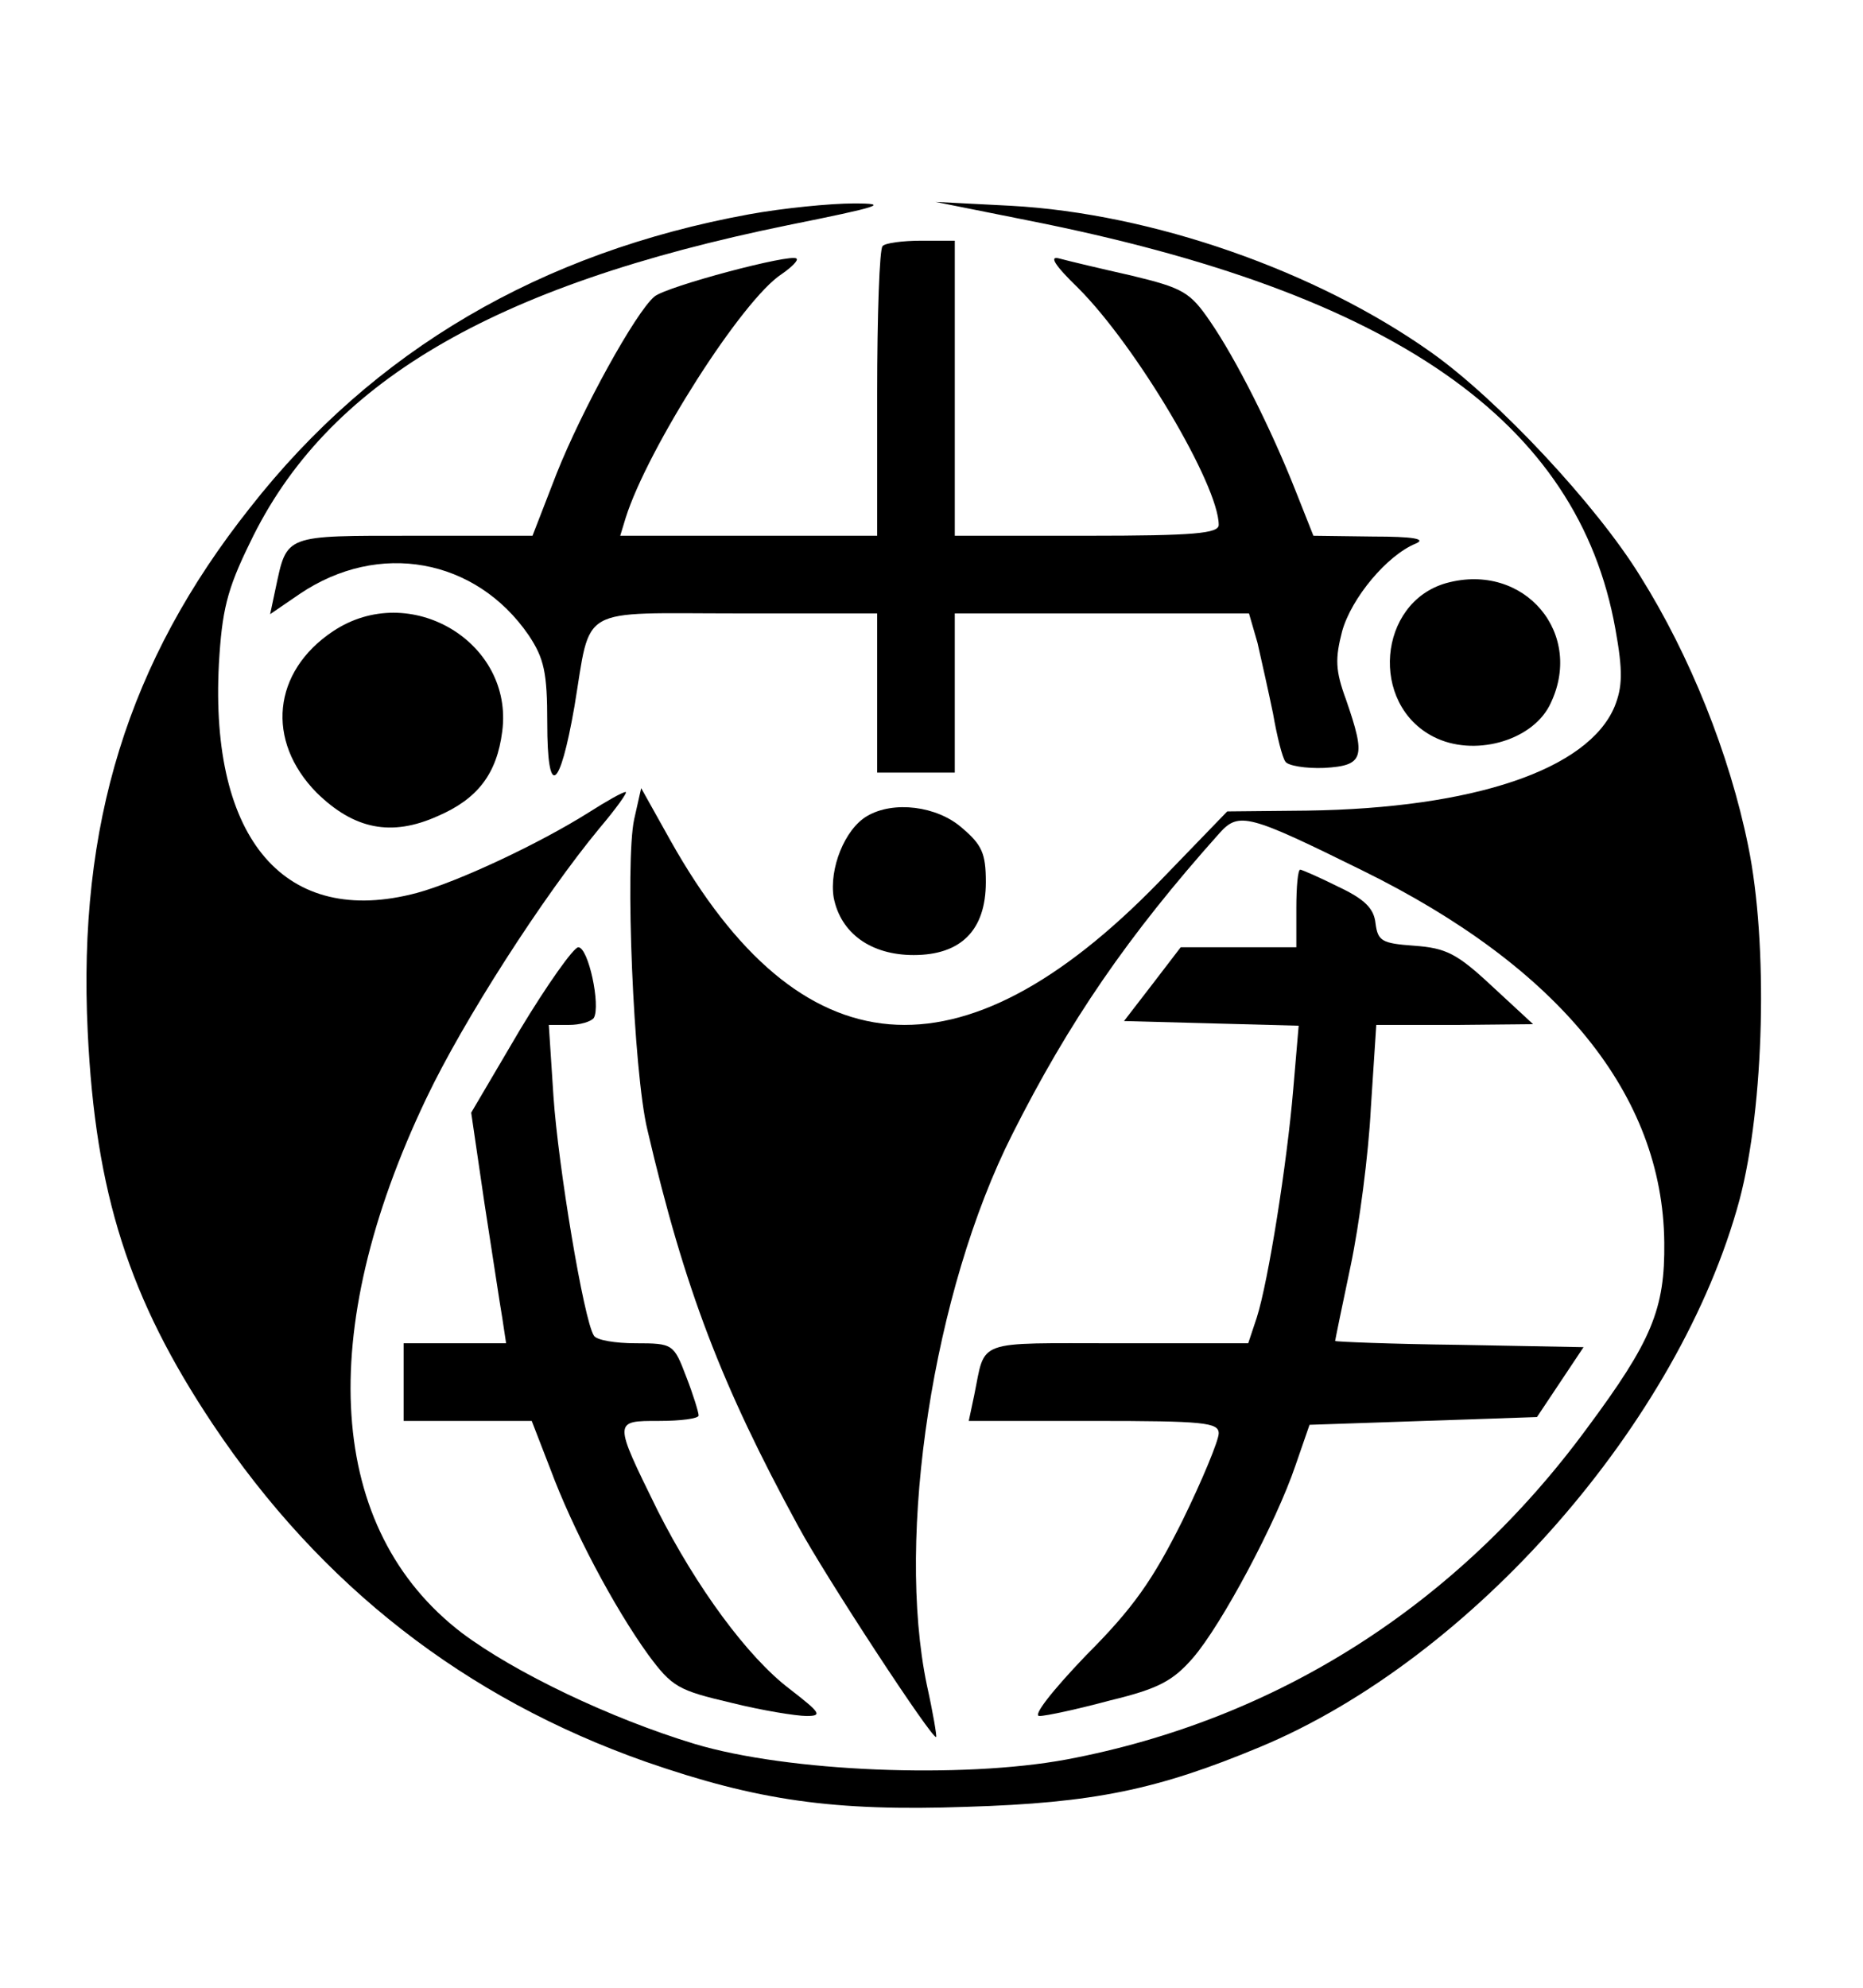 <?xml version="1.0" standalone="no"?>
<!DOCTYPE svg PUBLIC "-//W3C//DTD SVG 20010904//EN"
 "http://www.w3.org/TR/2001/REC-SVG-20010904/DTD/svg10.dtd">
<svg version="1.0" xmlns="http://www.w3.org/2000/svg"
 width="240pt" height="256pt" viewBox="0 0 240 256"
 preserveAspectRatio="xMidYMid meet">

<g transform="translate(0,256) scale(0.1,-0.1)"
class="c-threes-company_group-1" stroke="none">
<path d="M965 2284 c-268 -49 -484 -175 -643 -378 -157 -198 -222 -408 -209
-675 10 -208 53 -343 161 -505 139 -208 325 -353 558 -435 144 -50 242 -64
413 -58 164 5 246 22 378 77 274 114 541 419 618 705 32 121 37 330 11 456
-24 118 -75 245 -139 347 -56 91 -183 227 -269 288 -148 105 -359 179 -542
189 l-97 5 120 -24 c470 -93 708 -258 756 -526 10 -55 9 -75 -1 -100 -34 -81
-181 -131 -397 -134 l-102 -1 -88 -91 c-255 -262 -462 -244 -629 53 l-38 68
-9 -40 c-12 -55 -1 -326 17 -400 48 -206 96 -330 194 -510 35 -65 174 -277
178 -272 1 1 -4 31 -12 67 -40 192 8 507 110 709 73 145 149 256 267 388 25
28 38 24 184 -48 254 -125 387 -289 389 -479 1 -86 -16 -127 -100 -240 -167
-227 -399 -375 -670 -426 -135 -25 -359 -16 -479 20 -109 33 -232 92 -300 143
-174 133 -190 386 -46 688 48 101 151 261 223 348 22 26 37 47 34 47 -4 0 -25
-12 -47 -26 -65 -41 -170 -90 -222 -104 -169 -45 -267 68 -255 295 4 68 10 95
40 156 98 205 311 331 693 409 119 24 132 28 85 28 -30 0 -91 -6 -135 -14z"/>
</g>
<g transform="translate(0,256) scale(0.1,-0.1)"
class="c-threes-company_group-2" stroke="none">
<path d="M1137 2243 c-4 -3 -7 -89 -7 -190 l0 -183 -166 0 -165 0 7 23 c28 89
150 281 201 314 13 9 22 18 19 20 -6 7 -168 -36 -183 -49 -24 -20 -93 -145
-126 -228 l-31 -80 -153 0 c-168 0 -163 2 -178 -68 l-7 -33 38 26 c102 69 227
46 295 -53 20 -30 24 -48 24 -113 0 -98 16 -88 35 21 22 132 2 120 210 120
l180 0 0 -102 0 -103 50 0 50 0 0 102 0 103 190 0 189 0 11 -38 c5 -22 14 -62
20 -91 5 -29 12 -57 16 -62 3 -5 26 -9 50 -8 51 3 54 13 28 88 -14 38 -14 53
-5 88 12 43 58 98 95 113 14 6 -4 9 -55 9 l-77 1 -23 58 c-32 81 -77 170 -110
218 -26 38 -35 43 -101 59 -40 9 -82 19 -93 22 -14 4 -7 -8 24 -38 75 -75 181
-254 181 -305 0 -11 -31 -14 -170 -14 l-170 0 0 190 0 190 -43 0 c-24 0 -47
-3 -50 -7z"/>
</g>
<g transform="translate(0,256) scale(0.1,-0.1)"
class="c-threes-company_group-3" stroke="none">
<path d="M1863 1809 c-88 -25 -99 -156 -16 -198 51 -26 125 -6 149 40 47 92
-32 186 -133 158z"/>
</g>
<g transform="translate(0,256) scale(0.1,-0.1)"
class="c-threes-company_group-4" stroke="none">
<path d="M429 1747 c-78 -52 -87 -141 -21 -208 48 -47 96 -57 156 -30 51 22
76 54 83 109 15 115 -119 195 -218 129z"/>
</g>
<g transform="translate(0,256) scale(0.1,-0.1)"
class="c-threes-company_group-5" stroke="none">
<path d="M1117 1509 c-29 -17 -49 -68 -43 -105 9 -46 48 -74 103 -74 61 0 93
32 93 94 0 37 -5 48 -31 70 -32 28 -88 35 -122 15z"/>
</g>
<g transform="translate(0,256) scale(0.1,-0.1)"
class="c-threes-company_group-6" stroke="none">
<path d="M1670 1390 l0 -50 -75 0 -74 0 -36 -47 -37 -48 113 -3 112 -3 -7 -82
c-8 -95 -32 -247 -47 -294 l-11 -33 -168 0 c-186 0 -170 6 -185 -67 l-7 -33
161 0 c142 0 161 -2 161 -16 0 -9 -21 -60 -47 -113 -38 -76 -63 -112 -124
-173 -44 -46 -69 -78 -60 -78 9 0 50 9 91 20 62 15 81 25 107 55 37 43 107
174 132 248 l18 52 147 5 146 5 30 45 30 45 -160 3 c-88 1 -160 4 -160 5 0 1
9 45 20 97 11 52 23 143 26 203 l7 107 101 0 101 1 -53 49 c-45 42 -59 49
-100 52 -42 3 -47 6 -50 29 -2 19 -14 31 -48 47 -24 12 -47 22 -49 22 -3 0 -5
-22 -5 -50z"/>
</g>
<g transform="translate(0,256) scale(0.1,-0.1)"
class="c-threes-company_group-7" stroke="none">
<path d="M670 1234 l-63 -107 17 -116 c10 -64 20 -131 23 -148 l5 -33 -66 0
-66 0 0 -50 0 -50 83 0 82 0 24 -62 c29 -78 82 -178 126 -239 31 -42 39 -46
107 -62 40 -10 84 -17 97 -17 21 0 18 4 -22 35 -54 41 -120 131 -170 230 -57
116 -57 115 2 115 28 0 51 3 51 7 0 4 -7 27 -16 50 -16 42 -17 43 -65 43 -26
0 -51 4 -54 10 -13 20 -46 219 -52 308 l-6 92 26 0 c14 0 28 4 32 9 9 16 -7
91 -20 91 -6 0 -40 -48 -75 -106z"/>
</g>
</svg>
